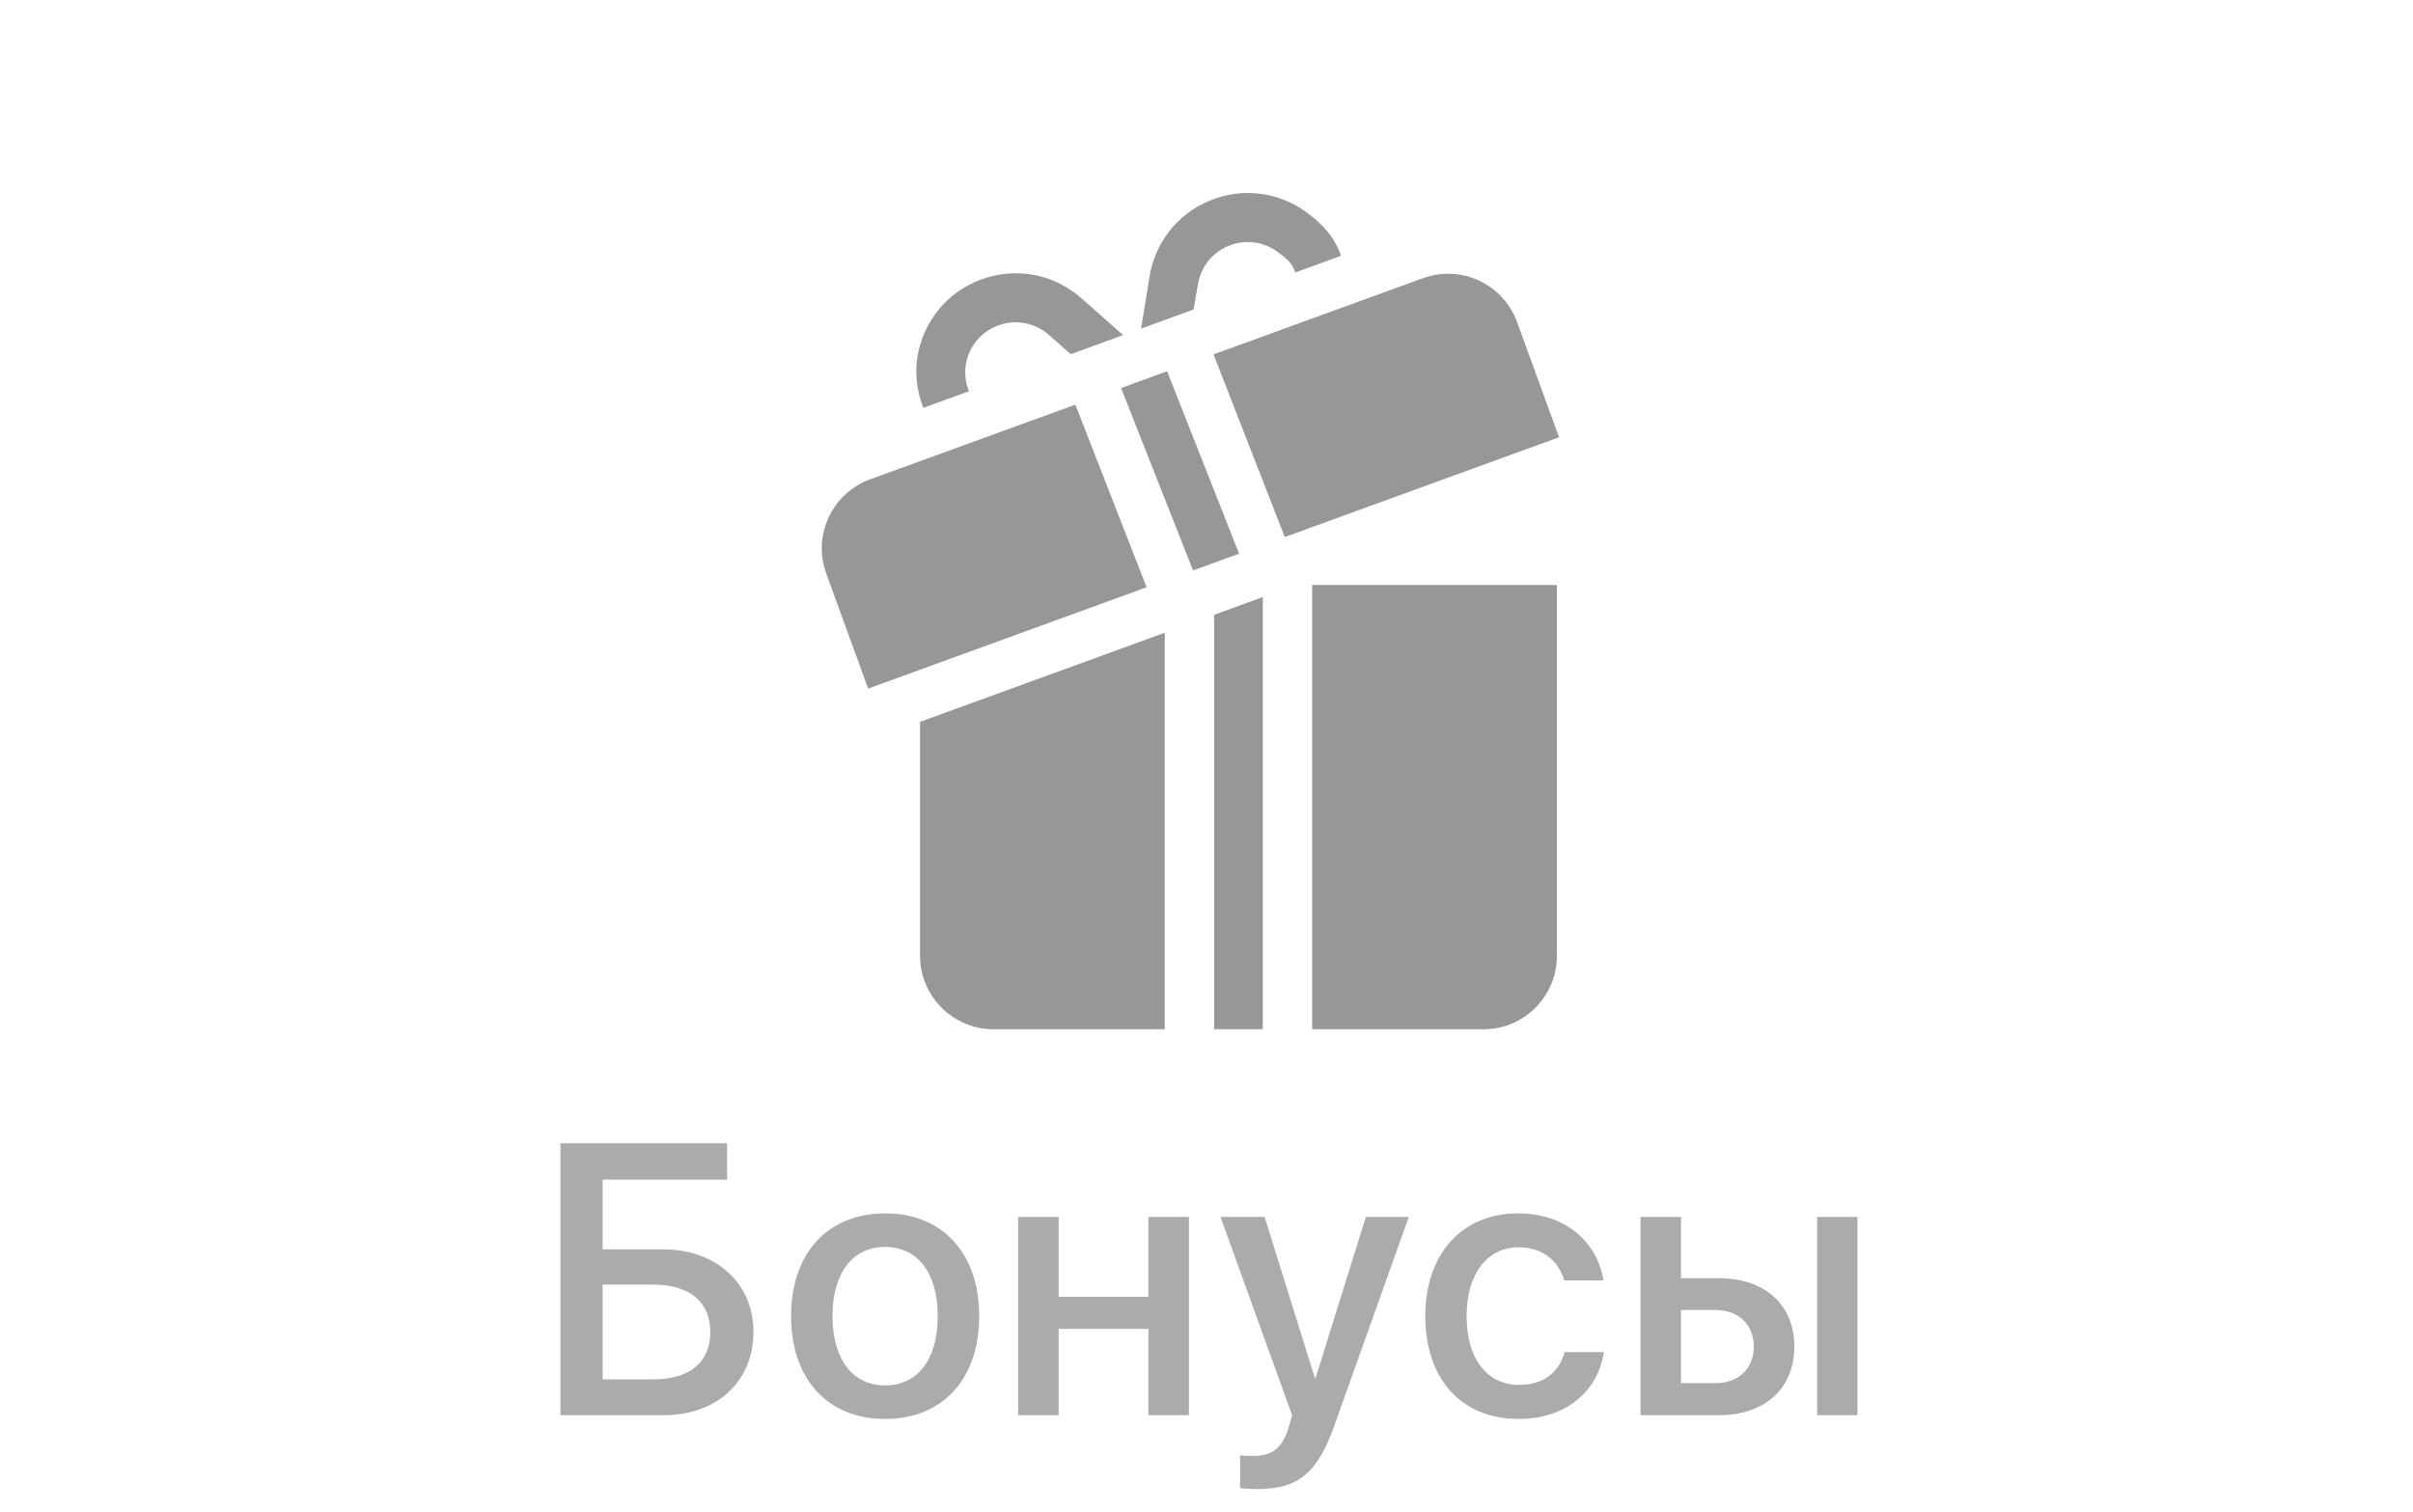 <svg width="75" height="47" viewBox="0 0 75 47" fill="none" xmlns="http://www.w3.org/2000/svg">
<g id="x / Tab Bar / Item / Style 1: Default">
<g id="Layout">
<g id="Show/Hide Label">
<path id="&#226;&#134;&#179; Label" d="M23.419 41.416C23.419 39.893 22.259 38.844 20.606 38.844H18.731V36.676H22.599V35.545H17.419V44H20.636C22.276 44 23.419 42.951 23.419 41.416ZM18.731 42.887V39.94H20.296C21.427 39.94 22.077 40.467 22.077 41.416C22.077 42.359 21.433 42.887 20.302 42.887H18.731ZM27.511 44.117C29.275 44.117 30.435 42.904 30.435 40.918C30.435 38.938 29.269 37.725 27.511 37.725C25.754 37.725 24.588 38.938 24.588 40.918C24.588 42.904 25.748 44.117 27.511 44.117ZM27.511 43.074C26.521 43.074 25.877 42.289 25.877 40.918C25.877 39.553 26.521 38.768 27.511 38.768C28.502 38.768 29.146 39.553 29.146 40.918C29.146 42.289 28.508 43.074 27.511 43.074ZM35.694 44H36.954V37.836H35.694V40.32H32.905V37.836H31.645V44H32.905V41.316H35.694V44ZM39.06 46.297C40.343 46.297 40.947 45.816 41.474 44.322L43.788 37.836H42.453L40.888 42.852H40.871L39.306 37.836H37.935L40.162 44.006C40.162 44.012 40.05 44.375 40.05 44.387C39.857 45.02 39.546 45.266 38.955 45.266C38.849 45.266 38.638 45.266 38.544 45.242V46.268C38.638 46.285 38.96 46.297 39.06 46.297ZM49.838 39.81C49.663 38.674 48.713 37.725 47.19 37.725C45.438 37.725 44.301 38.984 44.301 40.918C44.301 42.893 45.438 44.117 47.202 44.117C48.655 44.117 49.668 43.273 49.85 42.037H48.631C48.455 42.682 47.963 43.057 47.213 43.057C46.229 43.057 45.584 42.254 45.584 40.918C45.584 39.617 46.223 38.779 47.202 38.779C47.987 38.779 48.455 39.242 48.62 39.81H49.838ZM56.48 44H57.734V37.836H56.48V44ZM53.316 40.73C54.036 40.73 54.511 41.182 54.511 41.867C54.511 42.547 54.042 43.004 53.316 43.004H52.249V40.73H53.316ZM50.989 44H53.427C54.851 44 55.771 43.174 55.771 41.867C55.771 40.566 54.851 39.74 53.427 39.74H52.249V37.836H50.989V44Z" fill="#ABABAB"/>
</g>
</g>
<g id="002-gift" clip-path="url(#clip0_1_781)">
<g id="Group">
<g id="Group_2">
<path id="Vector" d="M37.737 19.117V32H39.25V18.562L37.737 19.117Z" fill="#979797"/>
</g>
</g>
<g id="Group_3">
<g id="Group_4">
<path id="Vector_2" d="M28.596 22.444V29.715C28.596 30.975 29.621 32 30.881 32H36.203V19.672L28.596 22.444Z" fill="#979797"/>
</g>
</g>
<g id="Group_5">
<g id="Group_6">
<path id="Vector_3" d="M40.783 18.188V32H46.115C47.376 32 48.391 30.975 48.391 29.715V18.188H40.783Z" fill="#979797"/>
</g>
</g>
<g id="Group_7">
<g id="Group_8">
<path id="Vector_4" d="M47.154 10.016C46.726 8.839 45.429 8.216 44.226 8.65L37.718 11.018L39.933 16.697L48.458 13.595L47.154 10.016Z" fill="#979797"/>
</g>
</g>
<g id="Group_9">
<g id="Group_10">
<path id="Vector_5" d="M33.424 12.581L27.047 14.902C25.862 15.334 25.248 16.641 25.681 17.831L26.984 21.409L35.639 18.259L33.424 12.581Z" fill="#979797"/>
</g>
</g>
<g id="Group_11">
<g id="Group_12">
<path id="Vector_6" d="M36.276 11.543L34.845 12.064L37.081 17.735L38.513 17.214L36.276 11.543Z" fill="#979797"/>
</g>
</g>
<g id="Group_13">
<g id="Group_14">
<path id="Vector_7" d="M40.605 6.599C39.724 5.955 38.596 5.821 37.59 6.242C36.584 6.663 35.886 7.558 35.724 8.636L35.467 10.216L37.097 9.623L37.231 8.862C37.312 8.315 37.666 7.861 38.177 7.648C38.67 7.441 39.245 7.493 39.706 7.83C39.978 8.029 40.161 8.17 40.26 8.472L41.681 7.954C41.479 7.372 41.122 6.978 40.605 6.599Z" fill="#979797"/>
</g>
</g>
<g id="Group_15">
<g id="Group_16">
<path id="Vector_8" d="M33.613 9.274C32.796 8.551 31.684 8.314 30.644 8.639C29.603 8.965 28.826 9.792 28.565 10.851C28.412 11.473 28.476 12.105 28.696 12.681L30.117 12.164C29.998 11.868 29.963 11.543 30.044 11.216C30.176 10.678 30.571 10.259 31.099 10.094C31.609 9.932 32.178 10.038 32.604 10.415L33.28 11.012L34.909 10.419L33.613 9.274Z" fill="#979797"/>
</g>
</g>
</g>
</g>
<defs>
<clipPath id="clip0_1_781">
<rect width="26" height="26" fill="white" transform="translate(24 6)"/>
</clipPath>
</defs>
</svg>
